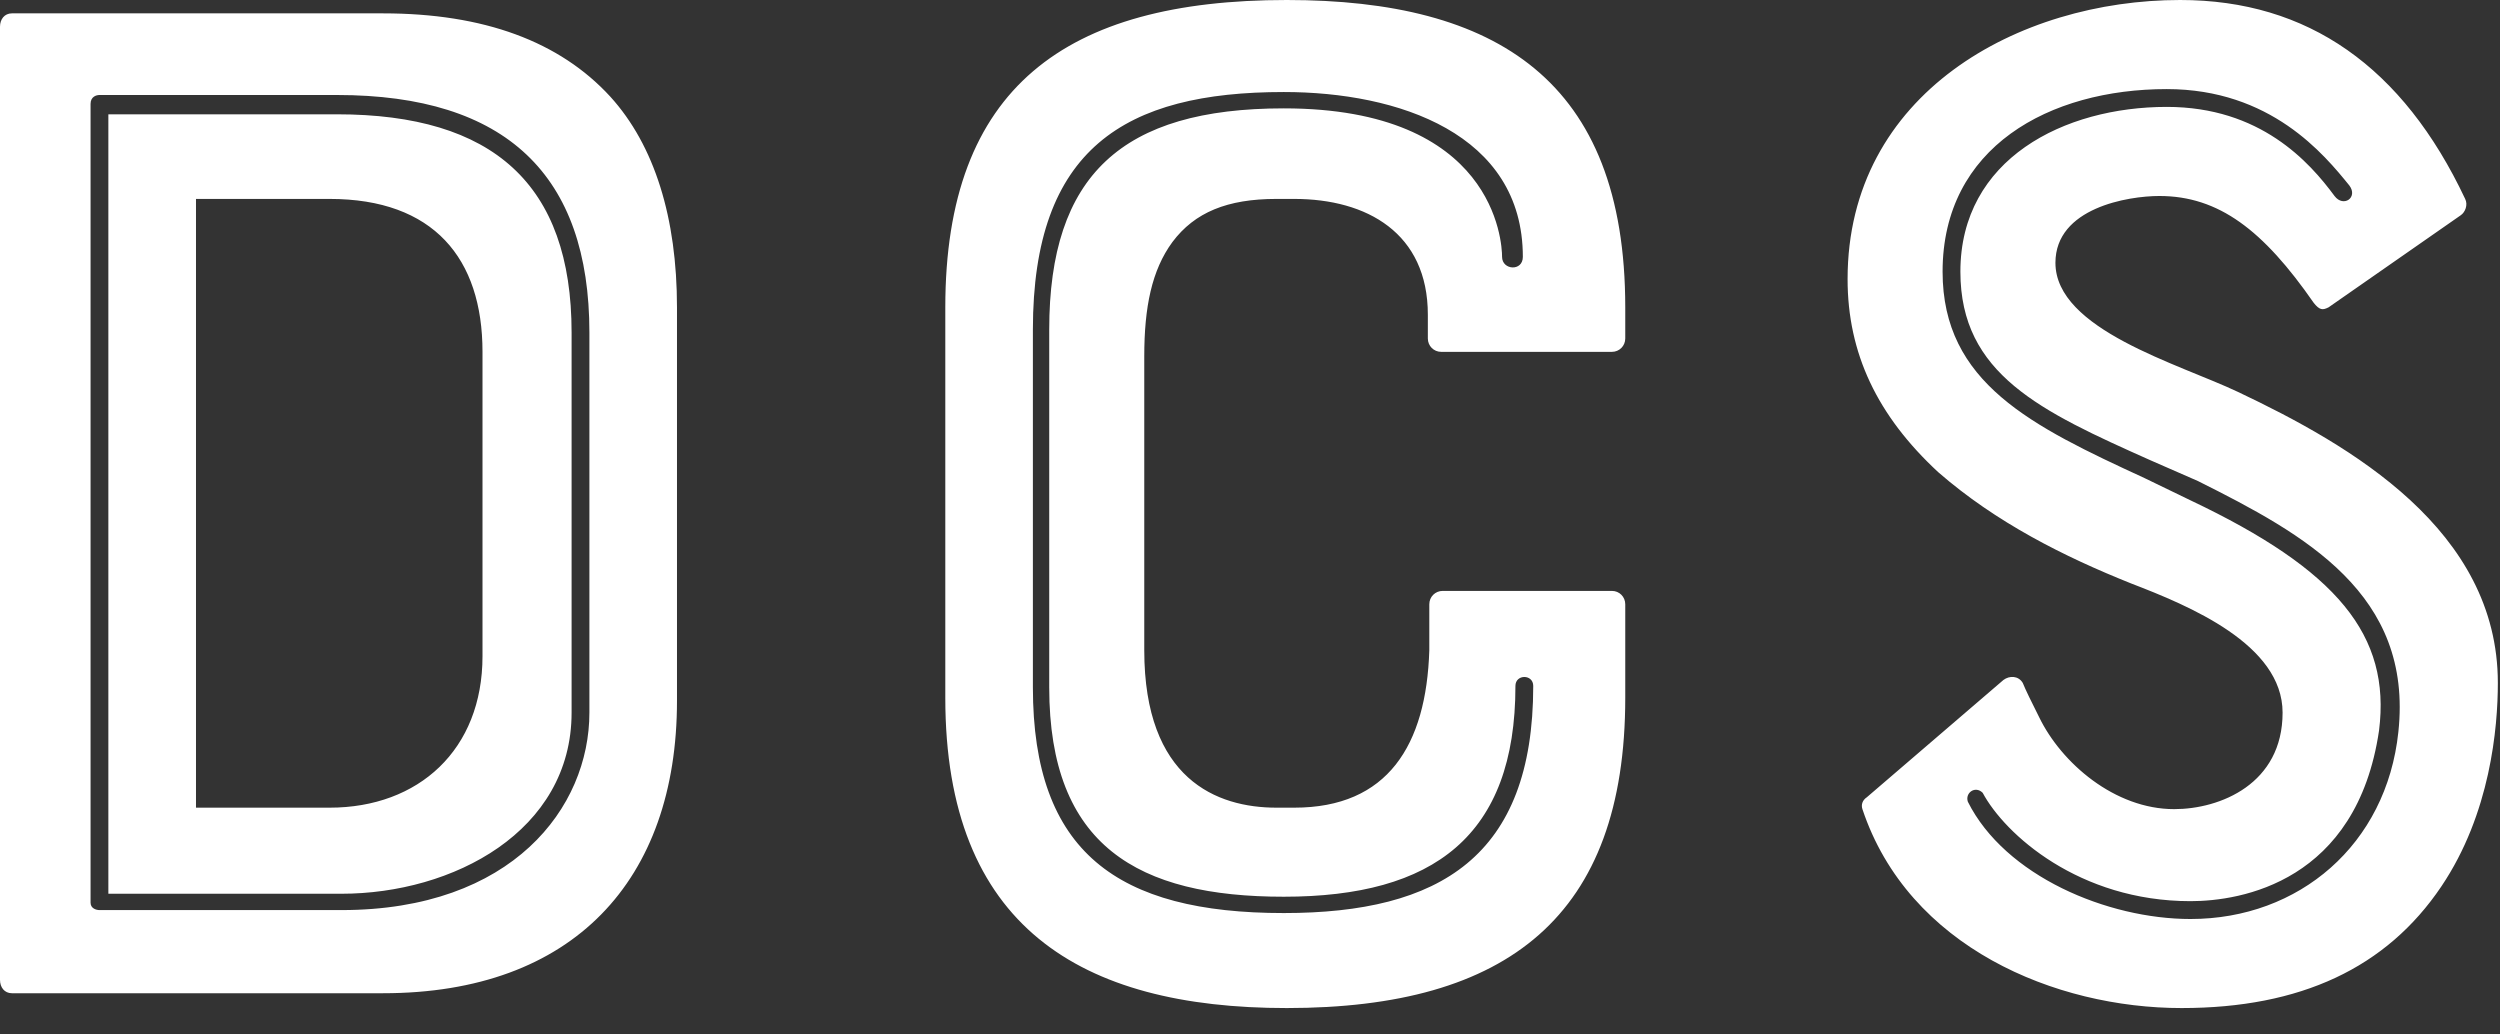 <svg width="58" height="24" viewBox="0 0 58 24" fill="none" xmlns="http://www.w3.org/2000/svg">
<rect x="0" y="0" width="58" height="24" fill="#333333" stroke="none"/>
<path d="M8.887 0.31C11.229 0.31 12.985 0.964 14.156 2.239C15.19 3.375 15.706 5.063 15.706 7.13V16.258C15.706 20.425 13.295 23.043 8.887 23.043H0.276C0.103 23.043 0 22.905 0 22.733V0.62C0 0.448 0.103 0.31 0.276 0.31H8.887ZM11.194 15.224V8.163C11.194 5.993 10.058 4.615 7.647 4.615H4.547V18.738H7.647C9.713 18.738 11.194 17.394 11.194 15.224ZM2.101 2.411V20.942C2.101 21.08 2.239 21.114 2.308 21.114H7.922C11.883 21.114 13.674 18.738 13.674 16.533V7.715C13.674 4.064 11.745 2.204 7.819 2.204H2.308C2.239 2.204 2.101 2.239 2.101 2.411ZM13.261 7.715V16.533C13.261 19.289 10.505 20.735 7.922 20.735H2.514V2.652H7.819C11.435 2.652 13.261 4.271 13.261 7.715ZM33.16 15.086V14.019C33.16 13.846 33.298 13.709 33.47 13.709H37.397C37.569 13.709 37.706 13.846 37.706 14.019V16.189C37.706 21.252 34.985 23.387 29.853 23.387C25.066 23.387 21.931 21.493 21.931 16.189V7.13C21.931 2.032 24.721 0 29.853 0C34.71 0 37.706 1.86 37.706 7.13V7.853C37.706 8.025 37.569 8.163 37.397 8.163H33.435C33.263 8.163 33.126 8.025 33.126 7.853V7.302C33.126 5.408 31.713 4.615 30.026 4.615H29.612C28.476 4.615 27.718 4.925 27.201 5.614C26.719 6.269 26.547 7.13 26.547 8.267V15.086C26.547 18.083 28.235 18.738 29.612 18.738H30.026C32.196 18.738 33.091 17.291 33.16 15.086ZM29.784 2.135C26.099 2.135 23.963 3.444 23.963 7.647V15.947C23.963 19.771 25.927 21.183 29.784 21.183C33.401 21.183 35.571 19.874 35.571 15.913C35.571 15.637 35.158 15.637 35.158 15.913C35.158 19.392 33.263 20.804 29.784 20.804C26.409 20.804 24.342 19.633 24.342 15.947V7.647C24.342 4.064 26.03 2.514 29.784 2.514C34.675 2.514 34.848 5.614 34.848 5.959C34.848 6.269 35.33 6.303 35.33 5.959C35.33 3.1 32.437 2.135 29.784 2.135ZM51.922 9.093C54.54 10.333 57.95 12.296 57.95 15.844C57.95 16.878 57.778 18.875 56.641 20.563C55.366 22.457 53.369 23.387 50.613 23.387C47.686 23.387 44.276 21.975 43.208 18.772C43.174 18.669 43.208 18.565 43.311 18.496L46.48 15.775C46.618 15.672 46.825 15.672 46.928 15.844C46.997 16.016 47.135 16.292 47.307 16.636C47.824 17.704 49.063 18.772 50.441 18.772C51.509 18.772 52.956 18.186 52.956 16.533C52.956 14.949 50.786 14.053 49.442 13.536C47.892 12.916 46.308 12.124 44.965 10.953C43.553 9.644 42.864 8.198 42.864 6.475C42.864 2.17 46.825 0 50.579 0C53.541 0 55.746 1.55 57.192 4.615C57.261 4.753 57.192 4.925 57.089 4.994L54.023 7.13C53.886 7.199 53.817 7.199 53.679 7.027C52.508 5.339 51.474 4.547 50.097 4.547C49.373 4.547 47.686 4.822 47.686 6.097C47.686 7.647 50.545 8.439 51.922 9.093ZM45.654 18.6C46.515 20.322 48.891 21.321 50.82 21.321C53.334 21.321 55.366 19.599 55.642 16.981C55.986 13.778 53.472 12.4 50.992 11.16L49.89 10.678C47.341 9.541 45.481 8.68 45.481 6.303C45.481 3.685 47.892 2.48 50.269 2.48C52.439 2.48 53.576 3.754 54.161 4.547C54.368 4.822 54.712 4.581 54.506 4.305C53.92 3.582 52.68 2.067 50.269 2.067C47.548 2.067 45.068 3.41 45.068 6.303C45.068 8.886 47.135 9.885 49.752 11.091L50.82 11.608C54.23 13.226 55.47 14.742 55.194 16.946C54.678 20.46 51.991 20.907 50.82 20.907C48.237 20.907 46.515 19.358 45.998 18.393C45.826 18.221 45.585 18.393 45.654 18.6Z" fill="white"/>
</svg>
